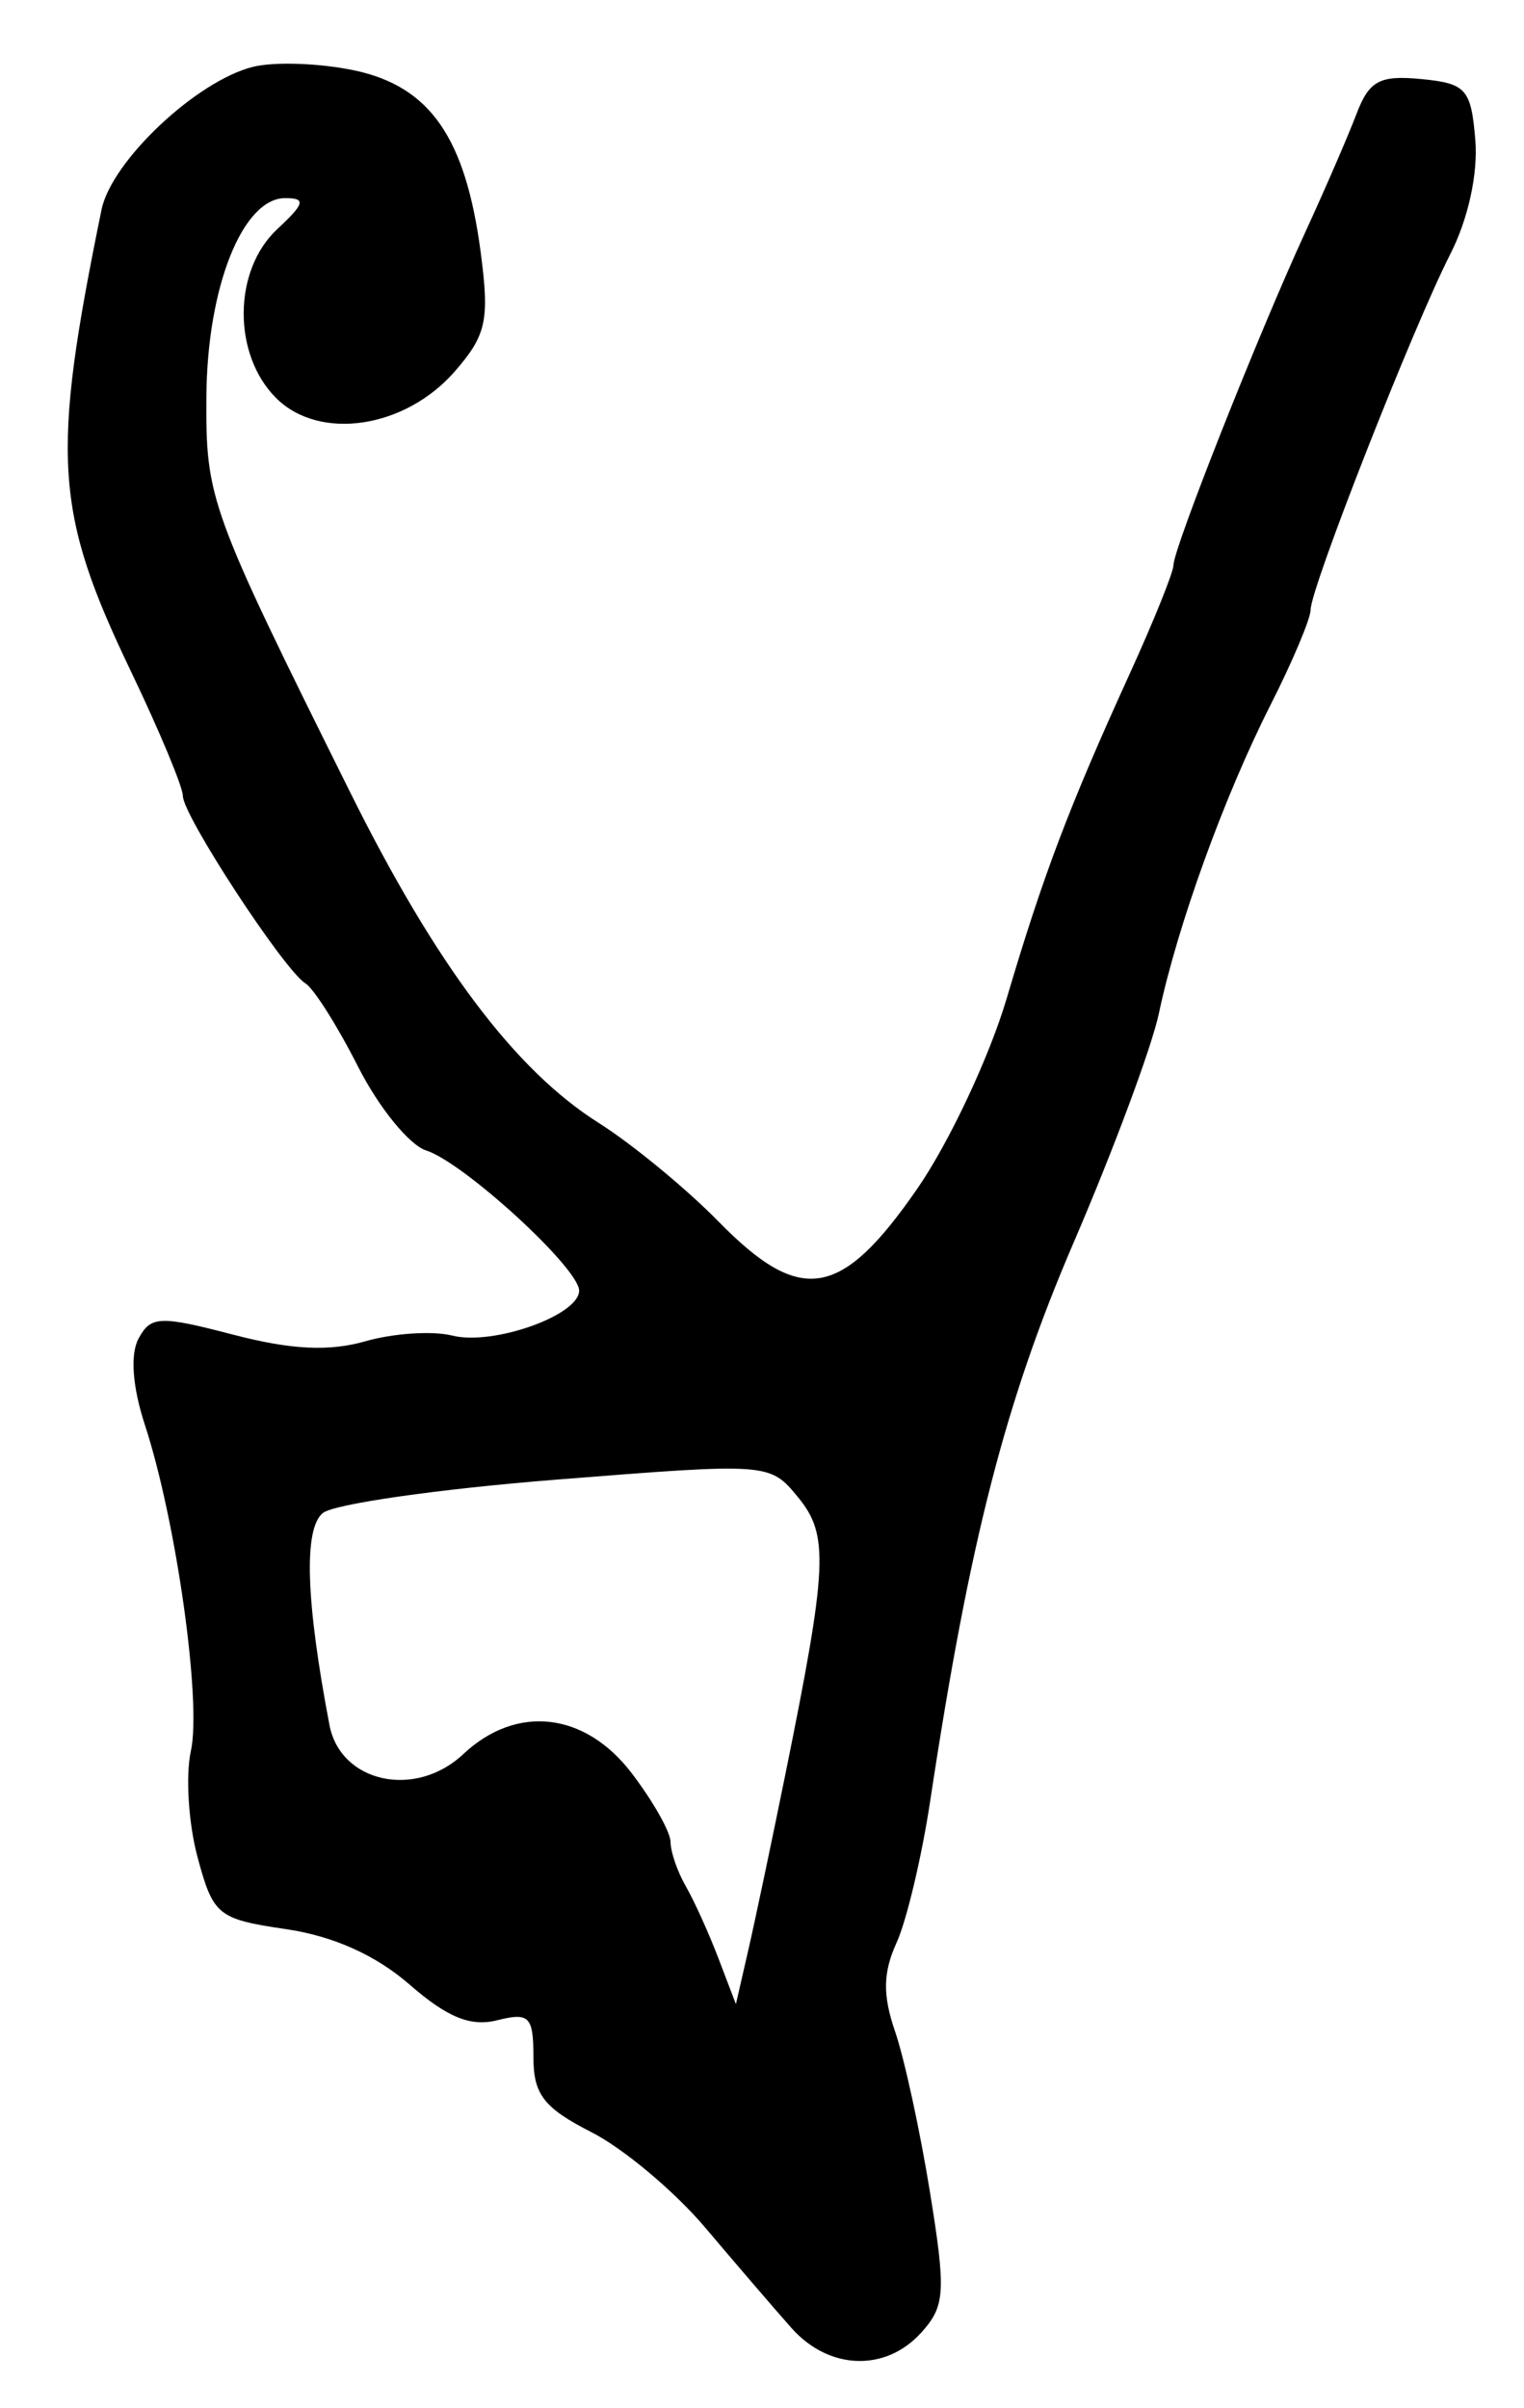 <?xml version="1.0" encoding="UTF-8" standalone="no"?>
<!-- Created with Inkscape (http://www.inkscape.org/) -->

<svg
   version="1.1"
   id="svg193"
   width="133.333"
   height="210.667"
   viewBox="0 0 133.333 210.667"
   xmlns="http://www.w3.org/2000/svg"
   xmlns:svg="http://www.w3.org/2000/svg">
  <defs
     id="defs197" />
  <g
     id="g199">
    <path
       style="fill:#000000;stroke-width:1.333"
       d="m 69.244,203.667 c -1.463,-1.65 -4.851,-5.593 -7.528,-8.763 -2.677,-3.17 -7.158,-6.932 -9.958,-8.36 -4.19,-2.138 -5.091,-3.305 -5.091,-6.596 0,-3.544 -0.36,-3.908 -3.169,-3.203 -2.326,0.584 -4.366,-0.248 -7.667,-3.124 -2.949,-2.57 -6.667,-4.239 -10.8,-4.847 -5.982,-0.881 -6.376,-1.201 -7.748,-6.296 -0.795,-2.952 -1.057,-7.134 -0.583,-9.294 0.949,-4.319 -1.284,-20.15 -4.022,-28.518 -1.089,-3.329 -1.301,-6.165 -0.563,-7.545 1.069,-2 1.862,-2.034 8.288,-0.356 5.062,1.322 8.39,1.487 11.572,0.575 2.456,-0.704 5.879,-0.926 7.605,-0.493 3.563,0.894 11.087,-1.774 11.087,-3.932 0,-1.965 -10.105,-11.224 -13.384,-12.265 -1.469,-0.466 -4.147,-3.761 -5.951,-7.321 -1.804,-3.561 -3.877,-6.843 -4.607,-7.293 C 24.847,84.876 16,71.347 16,69.637 16,68.856 13.953,63.947 11.452,58.727 4.759,44.762 4.454,39.961 8.884,18.339 9.754,14.093 17.175,7.092 22.122,5.85 23.995,5.38 28.001,5.521 31.025,6.164 37.63,7.569 40.738,12.056 42.058,22.096 c 0.777,5.912 0.494,7.217 -2.251,10.378 -4.356,5.016 -11.861,6.139 -15.657,2.343 -3.815,-3.815 -3.765,-11.163 0.101,-14.765 2.419,-2.254 2.539,-2.719 0.701,-2.719 -3.731,0 -6.833,7.806 -6.895,17.353 -0.059,8.986 0.24,9.811 12.588,34.647 7.493,15.072 14.421,24.29 21.72,28.897 2.932,1.851 7.664,5.745 10.514,8.653 7.186,7.331 10.705,6.748 17.365,-2.877 2.788,-4.03 6.313,-11.53 7.833,-16.667 3.196,-10.802 5.443,-16.73 10.763,-28.399 2.104,-4.616 3.826,-8.892 3.826,-9.503 0,-1.443 7.399,-20.137 11.493,-29.039 1.754,-3.814 3.786,-8.502 4.514,-10.418 1.11,-2.918 2.027,-3.415 5.658,-3.065 3.94,0.38 4.371,0.864 4.742,5.324 0.246,2.96 -0.625,6.932 -2.197,10.012 -3.244,6.359 -12.212,29.195 -12.212,31.097 0,0.773 -1.579,4.523 -3.51,8.332 -4.047,7.986 -8.14,19.296 -9.766,26.986 -0.62,2.933 -3.969,11.933 -7.44,20 -5.985,13.907 -9.117,26.091 -12.566,48.894 -0.74,4.891 -2.064,10.471 -2.942,12.399 -1.192,2.616 -1.225,4.588 -0.129,7.773 0.808,2.347 2.178,8.654 3.045,14.014 1.419,8.776 1.343,10.005 -0.764,12.333 -3.124,3.452 -8.082,3.272 -11.35,-0.414 z m -0.555,-48.333 c 3.732,-18.394 3.853,-21.041 1.115,-24.366 -2.461,-2.989 -2.548,-2.995 -21.138,-1.52 -10.267,0.814 -19.458,2.13 -20.425,2.923 -1.687,1.384 -1.489,7.681 0.583,18.543 0.964,5.052 7.521,6.481 11.704,2.55 4.656,-4.374 10.649,-3.698 14.737,1.663 1.871,2.453 3.401,5.161 3.401,6.018 0,0.857 0.6,2.601 1.333,3.874 0.733,1.273 2.02,4.115 2.859,6.315 l 1.526,4 1.07,-4.667 C 66.044,168.1 67.499,161.2 68.689,155.333 Z"
       id="path668" />
  </g>
</svg>
